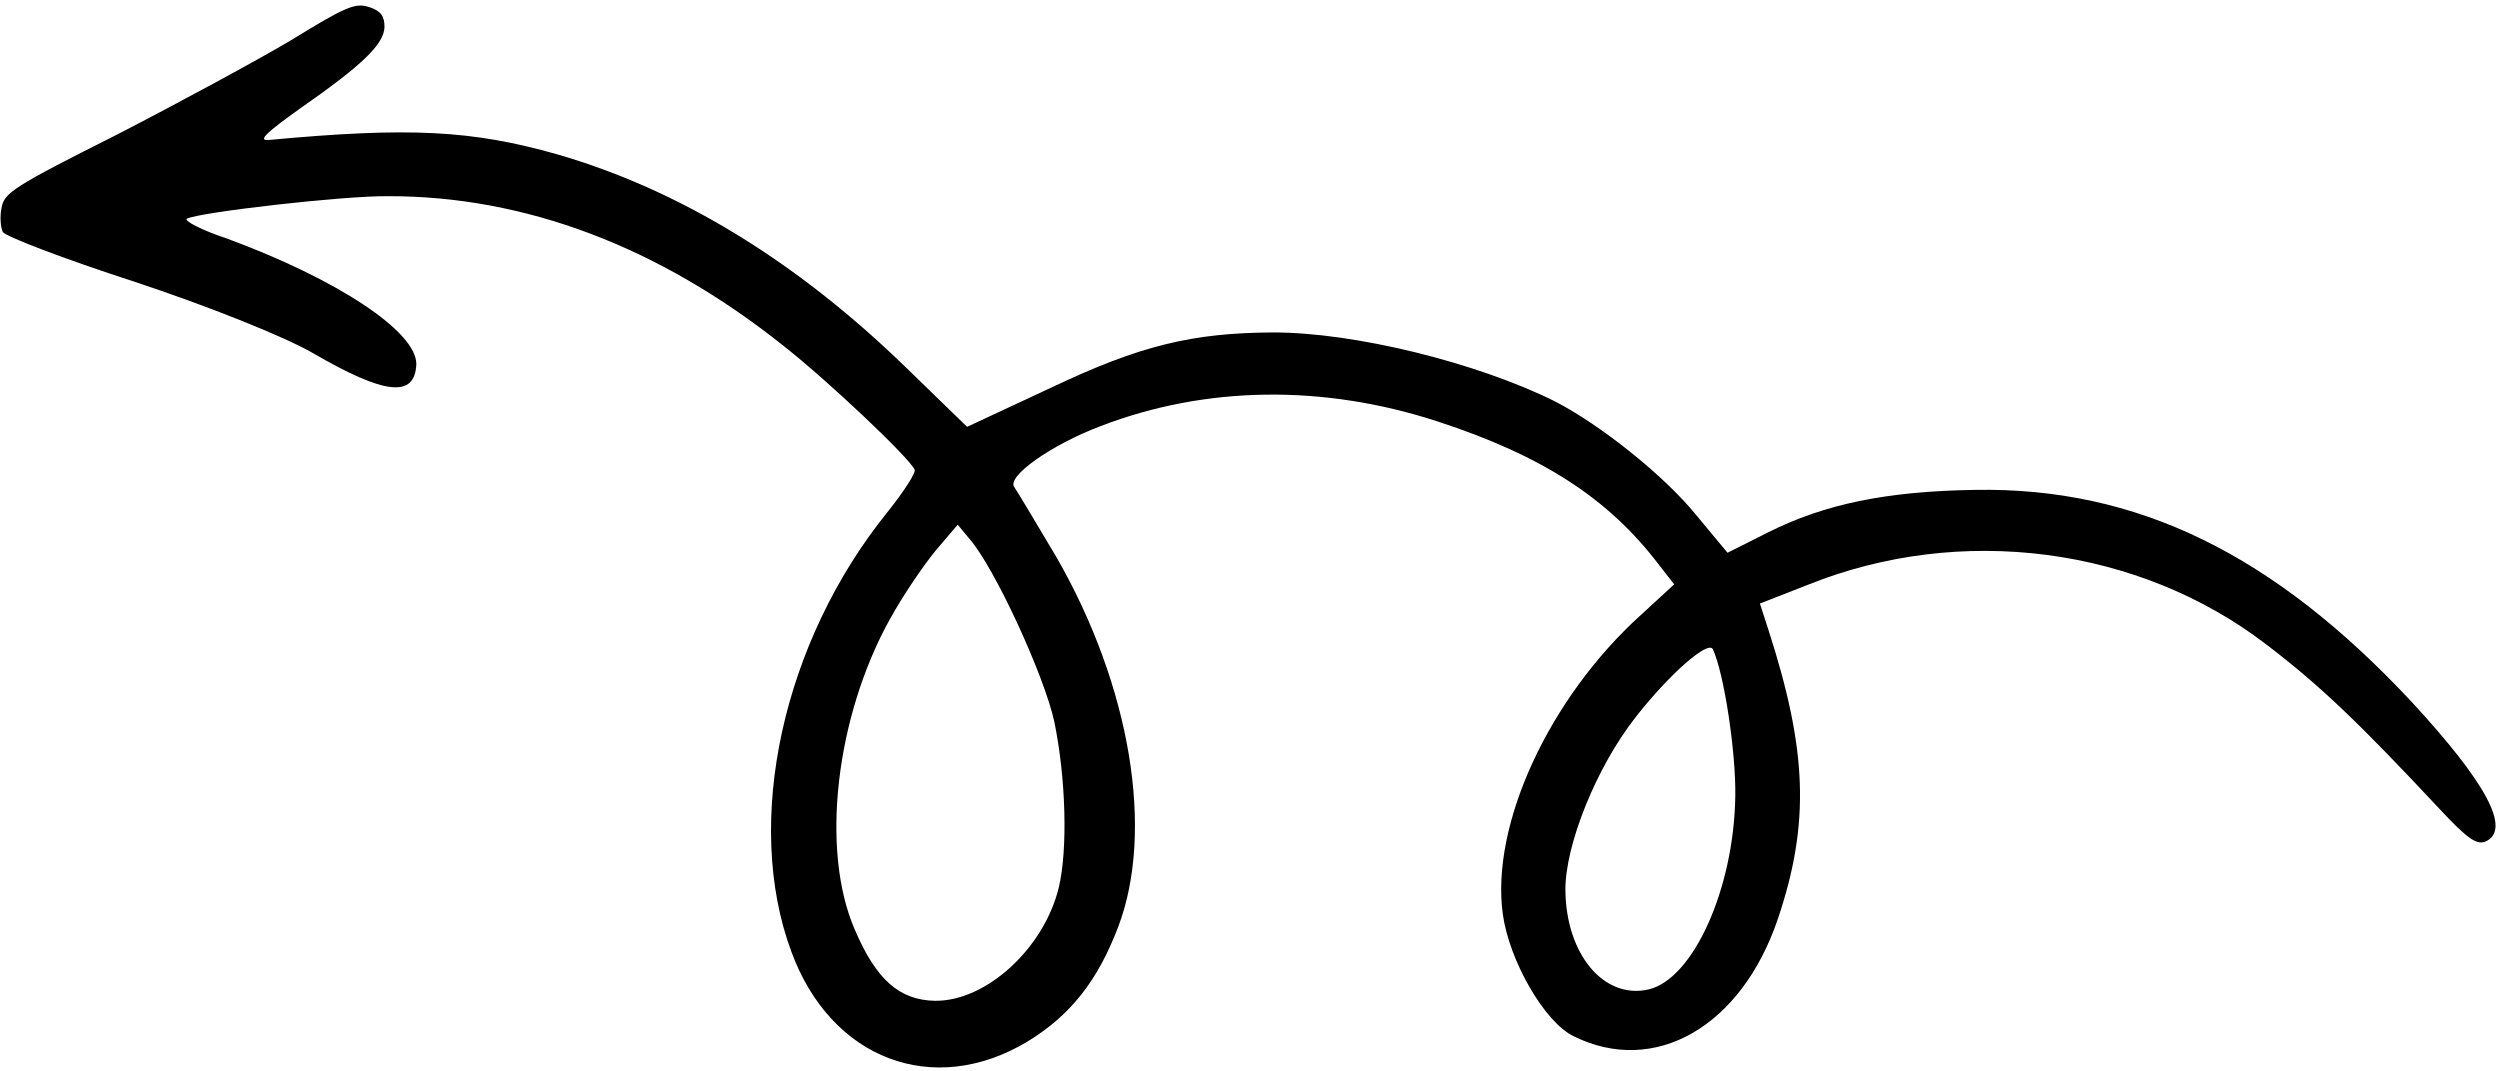 <svg xmlns="http://www.w3.org/2000/svg" width="427" height="183" viewBox="0 0 427 183" fill="none">
<path fill-rule="evenodd" clip-rule="evenodd" d="M63.036 1.195C65.085 1.874 65.669 2.769 65.672 4.609C65.577 7.554 61.958 11.08 51.152 18.601C45.546 22.606 44.016 24.028 45.803 23.917C69.907 21.671 80.567 22.227 95.128 26.348C115.889 32.345 135.925 44.499 154.655 62.685L165.179 72.903L179.452 66.252C194.721 58.984 203.65 56.86 217.407 56.781C231.325 56.755 252.184 61.915 265.492 68.508C273.268 72.488 284.218 81.187 289.738 88.008L295.062 94.409L301.988 90.93C311.641 86.081 322.249 83.9 337.371 83.671C364.998 83.205 388.338 94.603 411.966 119.94C424.645 133.68 428.869 141.555 424.67 143.664C423.093 144.456 421.458 143.302 416.624 138.112C402.993 123.543 396.363 117.145 387.002 110.01C365.224 93.355 334.866 89.417 308.837 99.864L300.592 103.084L302.019 107.491C308.676 128.075 309.175 140.566 303.685 156.87C297.471 175.363 282.572 183.902 268.695 176.942C263.806 174.543 257.797 164.149 256.685 156.168C254.562 140.942 264.551 119.23 280.282 105.015L285.952 99.806L283.37 96.498C274.784 85.172 263.482 77.84 245.559 71.991C226.069 65.624 205.949 65.869 187.989 72.781C179.584 75.948 171.82 81.423 173.255 83.213C173.731 83.895 176.993 89.356 180.477 95.224C193.071 117.162 197.22 141.885 190.995 158.291C187.486 167.538 182.827 173.428 175.481 177.905C159.427 187.544 141.924 180.965 135.165 162.543C126.933 140.39 133.693 109.651 151.51 87.556C154.34 84.025 156.482 80.722 156.22 80.2C155.112 77.994 141.323 64.945 133.758 59.017C112.515 42.094 89.648 33.471 66.275 33.508C58.614 33.422 34.13 36.244 31.937 37.346C31.309 37.661 34.349 39.282 38.769 40.746C57.631 47.696 71.204 56.651 71.107 62.225C70.864 68.007 65.704 67.434 53.452 60.311C48.455 57.429 35.478 52.261 22.864 48.082C10.926 44.217 0.849 40.355 0.479 39.619C0.11 38.884 -0.054 36.99 0.264 35.524C0.681 32.954 2.258 31.894 19.879 23.042C30.428 17.609 43.856 10.344 49.738 6.854C59.075 1.108 60.706 0.423 63.063 1.215L63.036 1.195ZM152.046 105.655C142.723 122.428 140.09 145.183 145.997 158.776C149.64 167.327 153.635 170.846 159.724 170.935C168.443 171.026 178.362 161.974 180.858 151.511C182.372 145.091 182.081 133.014 180.075 123.255C178.374 115.436 169.895 96.957 165.577 92.027L163.578 89.615L159.859 93.978C157.817 96.444 154.253 101.65 152.059 105.649L152.046 105.655ZM279.338 122.535C272.676 131.005 267.295 144.358 267.37 152.073C267.491 163.047 273.969 170.709 281.533 169.003C289.198 167.262 296.148 151.799 296.386 136.04C296.525 128.485 294.452 114.926 292.558 110.888C291.765 109.31 285.105 115.151 279.345 122.515L279.338 122.535Z" fill="black"/>
</svg>